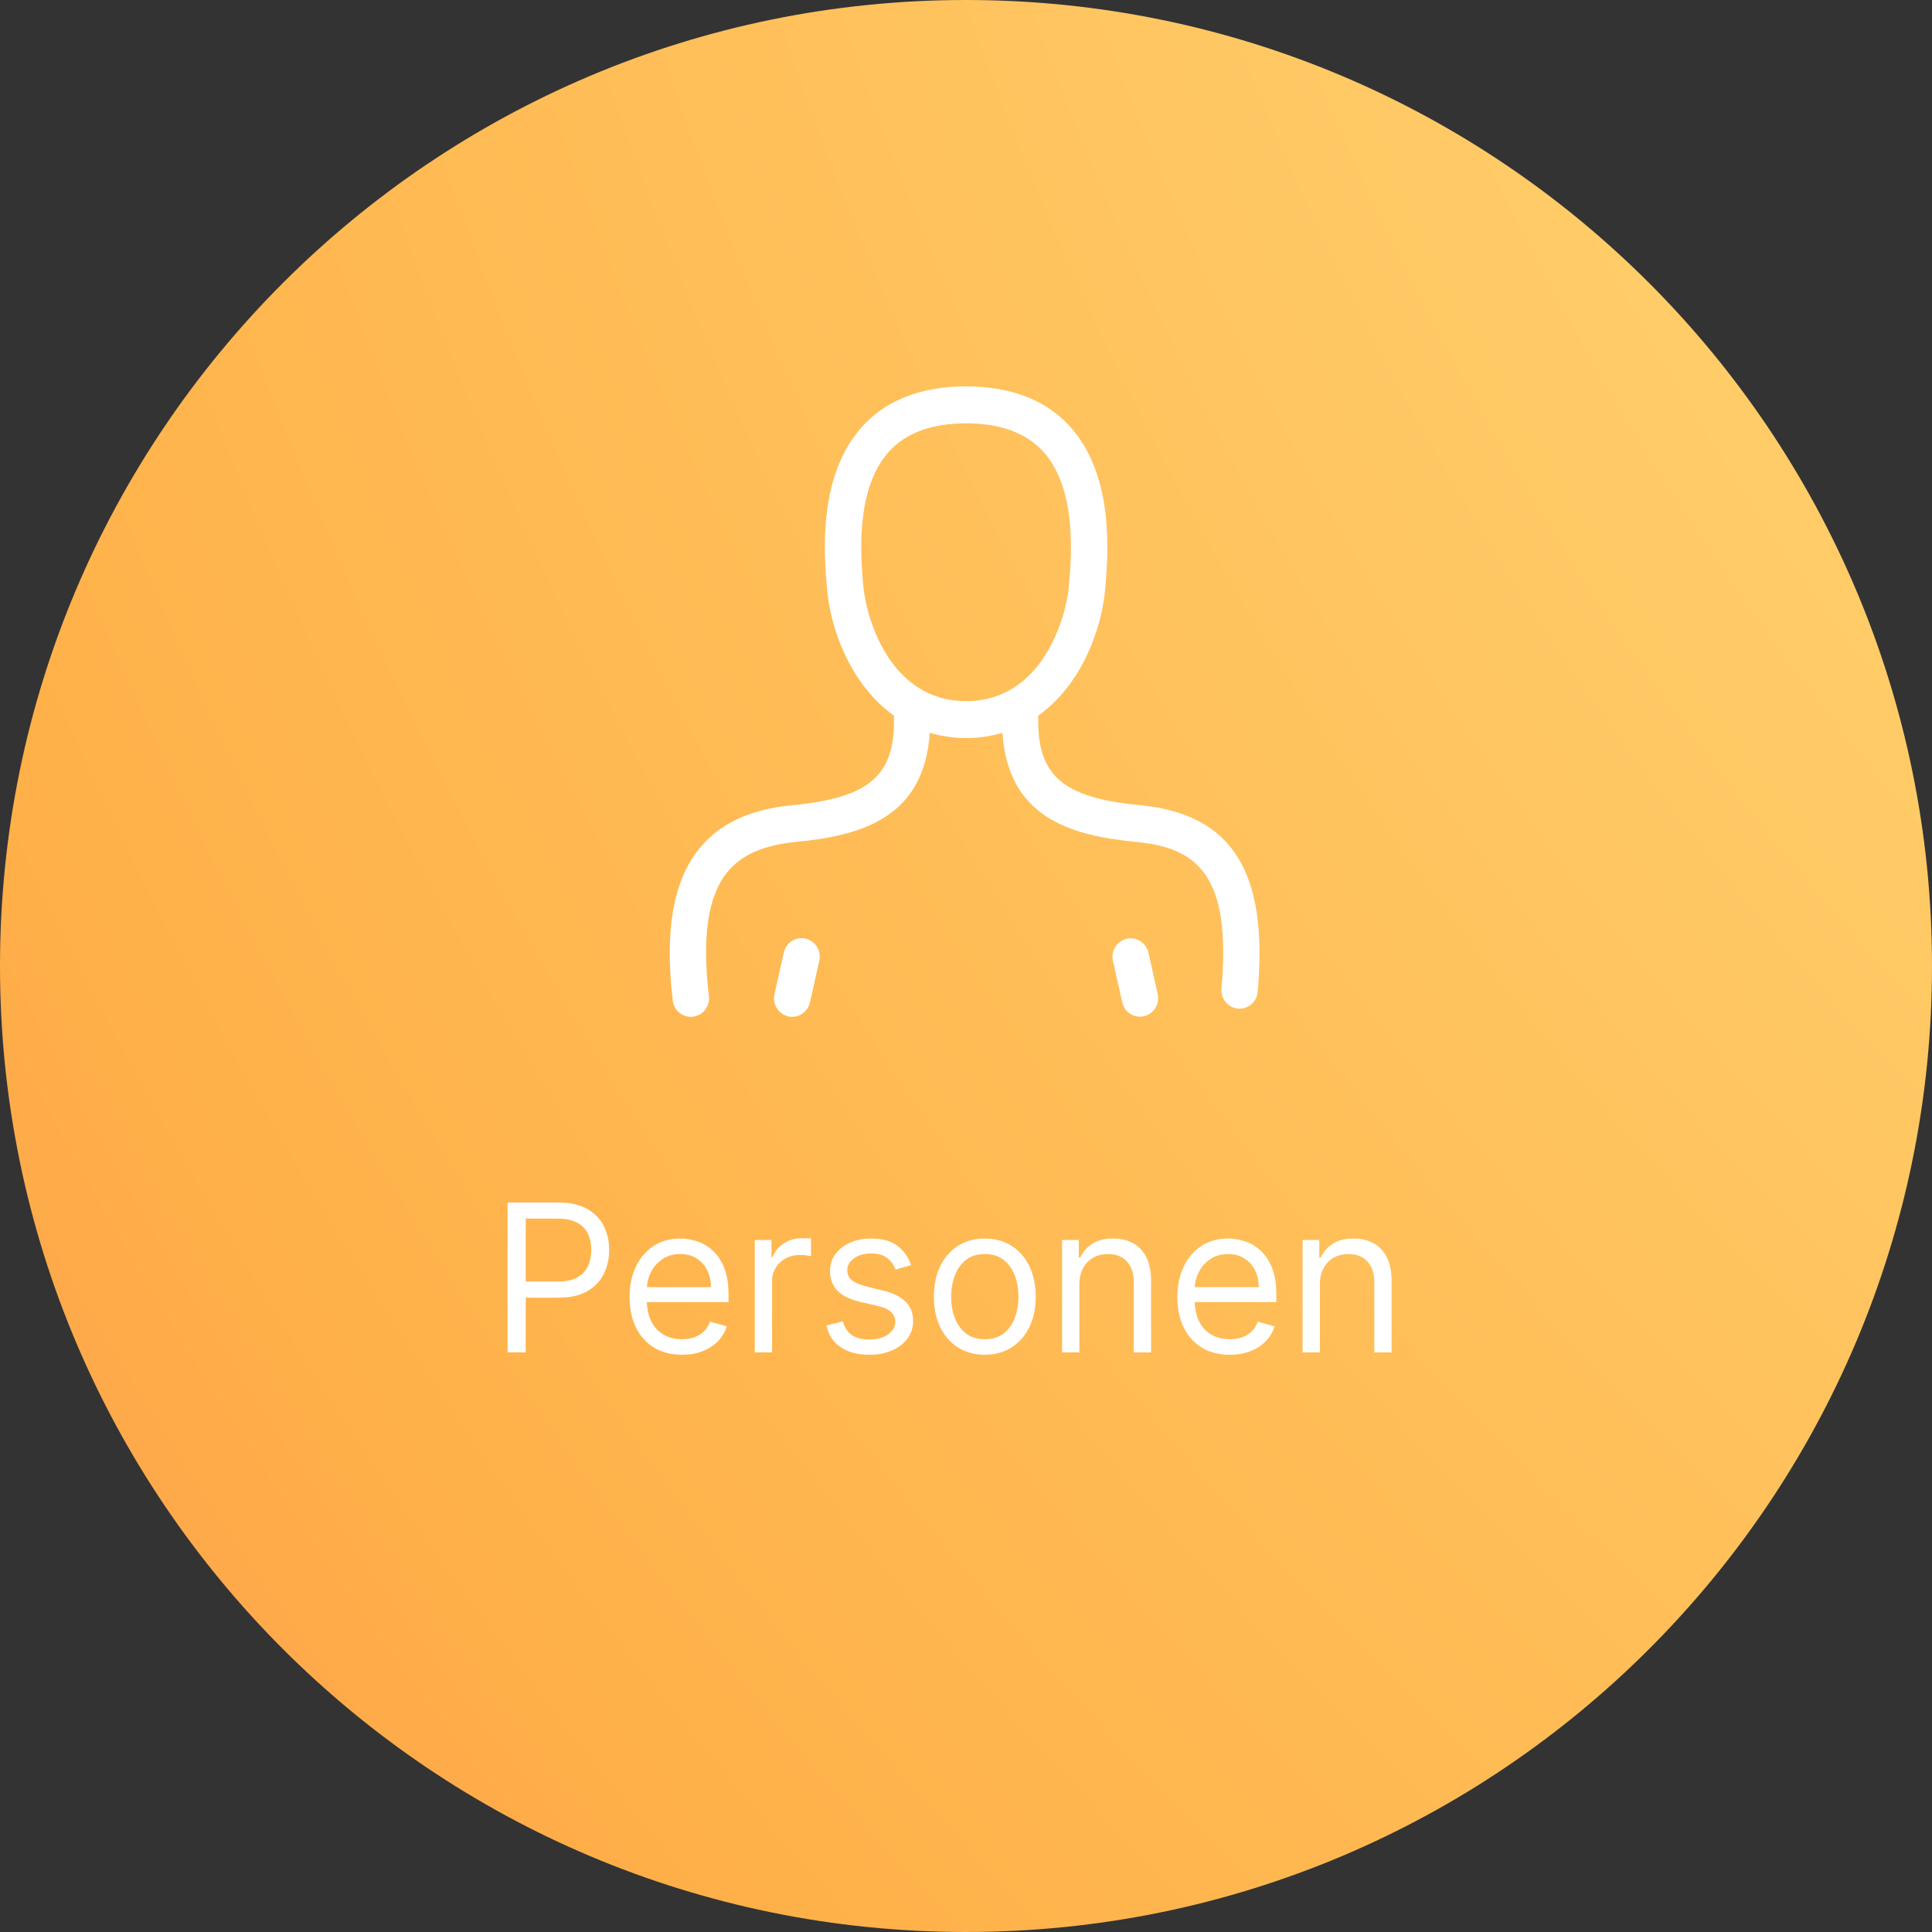 <svg width="150" height="150" viewBox="0 0 150 150" fill="none" xmlns="http://www.w3.org/2000/svg">
<rect x="0" y="0" width="150" height="150" fill="#333333" stroke="none"/>
<path d="M75 150C116.421 150 150 116.421 150 75C150 33.579 116.421 0 75 0C33.579 0 0 33.579 0 75C0 116.421 33.579 150 75 150Z" fill="url(#paint0_radial_127_1657)"/>
<path d="M88.496 62.514C82.493 61.938 80.479 60.214 80.612 55.559C83.929 53.2 85.533 48.92 85.808 45.714C86.032 43.098 86.556 36.973 83.084 33.127C81.21 31.052 78.493 30 75.009 30C71.524 30 68.807 31.052 66.933 33.128C63.461 36.974 63.985 43.098 64.209 45.714C64.483 48.919 66.086 53.2 69.404 55.56C69.537 60.214 67.525 61.939 61.521 62.514C58.205 62.832 55.822 63.957 54.237 65.953C52.253 68.452 51.598 72.285 52.235 77.671L52.234 77.671C52.276 78.051 52.465 78.399 52.76 78.637C53.056 78.874 53.432 78.983 53.806 78.937C54.181 78.891 54.521 78.696 54.753 78.394C54.984 78.092 55.087 77.708 55.039 77.329C54.498 72.751 54.955 69.618 56.436 67.753C57.518 66.39 59.268 65.611 61.785 65.369C66.983 64.872 71.749 63.433 72.188 56.897C74.03 57.438 75.986 57.438 77.828 56.897C78.267 63.432 83.033 64.871 88.231 65.369C92.896 65.817 95.628 67.876 94.834 76.747C94.8 77.126 94.915 77.503 95.156 77.796C95.395 78.088 95.739 78.271 96.113 78.305C96.156 78.31 96.199 78.311 96.242 78.311V78.312C96.972 78.311 97.581 77.745 97.647 77.007C98.483 67.67 95.661 63.2 88.496 62.513L88.496 62.514ZM67.022 45.466C66.831 43.227 66.382 37.984 69.015 35.067C70.331 33.608 72.348 32.869 75.008 32.869C77.669 32.869 79.685 33.608 81 35.066C83.634 37.983 83.185 43.226 82.993 45.465C82.779 47.96 80.928 54.435 75.008 54.435C69.087 54.435 67.236 47.961 67.022 45.466H67.022ZM63.608 74.603L62.886 77.819L62.886 77.819C62.805 78.193 62.581 78.518 62.263 78.723C61.945 78.928 61.559 78.996 61.192 78.911C60.825 78.826 60.506 78.595 60.307 78.27C60.108 77.945 60.045 77.553 60.132 77.181L60.853 73.965H60.854C60.934 73.592 61.158 73.266 61.477 73.061C61.794 72.856 62.18 72.789 62.547 72.874C62.914 72.959 63.233 73.189 63.432 73.514C63.631 73.839 63.694 74.231 63.607 74.603L63.608 74.603ZM89.885 77.182L89.885 77.181C90.057 77.954 89.581 78.722 88.821 78.899C88.717 78.923 88.612 78.935 88.506 78.935C87.847 78.934 87.276 78.471 87.13 77.819L86.408 74.603C86.235 73.831 86.711 73.061 87.471 72.886C88.232 72.709 88.989 73.193 89.163 73.965L89.885 77.182Z" fill="white"/>
<path d="M39.409 105V93.364H43.341C44.254 93.364 45 93.528 45.58 93.858C46.163 94.184 46.595 94.625 46.875 95.182C47.155 95.739 47.295 96.36 47.295 97.046C47.295 97.731 47.155 98.354 46.875 98.915C46.599 99.475 46.17 99.922 45.591 100.256C45.011 100.585 44.269 100.75 43.364 100.75H40.545V99.5H43.318C43.943 99.5 44.445 99.392 44.824 99.176C45.203 98.96 45.477 98.669 45.648 98.301C45.822 97.93 45.909 97.511 45.909 97.046C45.909 96.579 45.822 96.163 45.648 95.796C45.477 95.428 45.201 95.14 44.818 94.932C44.436 94.72 43.928 94.614 43.295 94.614H40.818V105H39.409ZM52.949 105.182C52.108 105.182 51.383 104.996 50.773 104.625C50.167 104.25 49.699 103.727 49.369 103.057C49.044 102.383 48.881 101.598 48.881 100.705C48.881 99.811 49.044 99.023 49.369 98.341C49.699 97.655 50.157 97.121 50.744 96.739C51.335 96.352 52.025 96.159 52.812 96.159C53.267 96.159 53.716 96.235 54.159 96.386C54.602 96.538 55.006 96.784 55.369 97.125C55.733 97.462 56.023 97.909 56.239 98.466C56.455 99.023 56.562 99.708 56.562 100.523V101.091H49.835V99.932H55.199C55.199 99.439 55.1 99 54.903 98.614C54.71 98.227 54.434 97.922 54.074 97.699C53.718 97.475 53.297 97.364 52.812 97.364C52.278 97.364 51.816 97.496 51.426 97.761C51.04 98.023 50.742 98.364 50.534 98.784C50.326 99.204 50.222 99.655 50.222 100.136V100.909C50.222 101.568 50.335 102.127 50.562 102.585C50.794 103.04 51.114 103.386 51.523 103.625C51.932 103.86 52.407 103.977 52.949 103.977C53.301 103.977 53.619 103.928 53.903 103.83C54.191 103.727 54.439 103.576 54.648 103.375C54.856 103.17 55.017 102.917 55.131 102.614L56.426 102.977C56.29 103.417 56.061 103.803 55.739 104.136C55.417 104.466 55.019 104.723 54.545 104.909C54.072 105.091 53.54 105.182 52.949 105.182ZM58.602 105V96.273H59.898V97.591H59.989C60.148 97.159 60.436 96.809 60.852 96.54C61.269 96.271 61.739 96.136 62.261 96.136C62.36 96.136 62.483 96.138 62.631 96.142C62.778 96.146 62.89 96.151 62.966 96.159V97.523C62.92 97.511 62.816 97.494 62.653 97.472C62.494 97.445 62.326 97.432 62.148 97.432C61.724 97.432 61.345 97.521 61.011 97.699C60.682 97.873 60.42 98.115 60.227 98.426C60.038 98.733 59.943 99.083 59.943 99.477V105H58.602ZM70.737 98.227L69.533 98.568C69.457 98.367 69.345 98.172 69.197 97.983C69.053 97.79 68.856 97.631 68.606 97.506C68.356 97.381 68.037 97.318 67.646 97.318C67.112 97.318 66.667 97.441 66.311 97.688C65.959 97.93 65.783 98.239 65.783 98.614C65.783 98.947 65.904 99.21 66.146 99.403C66.389 99.597 66.767 99.758 67.283 99.886L68.578 100.205C69.358 100.394 69.94 100.684 70.322 101.074C70.705 101.46 70.896 101.958 70.896 102.568C70.896 103.068 70.752 103.515 70.465 103.909C70.18 104.303 69.783 104.614 69.271 104.841C68.76 105.068 68.165 105.182 67.487 105.182C66.597 105.182 65.86 104.989 65.277 104.602C64.694 104.216 64.324 103.652 64.169 102.909L65.442 102.591C65.563 103.061 65.792 103.413 66.129 103.648C66.47 103.883 66.915 104 67.465 104C68.09 104 68.586 103.867 68.953 103.602C69.324 103.333 69.51 103.011 69.51 102.636C69.51 102.333 69.404 102.08 69.192 101.875C68.98 101.667 68.654 101.511 68.215 101.409L66.76 101.068C65.961 100.879 65.374 100.585 64.999 100.188C64.627 99.786 64.442 99.284 64.442 98.682C64.442 98.189 64.58 97.754 64.856 97.375C65.137 96.996 65.517 96.699 65.999 96.483C66.483 96.267 67.033 96.159 67.646 96.159C68.51 96.159 69.188 96.349 69.68 96.727C70.177 97.106 70.529 97.606 70.737 98.227ZM76.46 105.182C75.672 105.182 74.981 104.994 74.386 104.619C73.796 104.244 73.333 103.72 73 103.045C72.671 102.371 72.506 101.583 72.506 100.682C72.506 99.773 72.671 98.979 73 98.301C73.333 97.623 73.796 97.097 74.386 96.722C74.981 96.347 75.672 96.159 76.46 96.159C77.248 96.159 77.938 96.347 78.528 96.722C79.123 97.097 79.585 97.623 79.915 98.301C80.248 98.979 80.415 99.773 80.415 100.682C80.415 101.583 80.248 102.371 79.915 103.045C79.585 103.72 79.123 104.244 78.528 104.619C77.938 104.994 77.248 105.182 76.46 105.182ZM76.46 103.977C77.059 103.977 77.551 103.824 77.938 103.517C78.324 103.21 78.61 102.807 78.796 102.307C78.981 101.807 79.074 101.265 79.074 100.682C79.074 100.098 78.981 99.555 78.796 99.051C78.61 98.547 78.324 98.14 77.938 97.829C77.551 97.519 77.059 97.364 76.46 97.364C75.862 97.364 75.369 97.519 74.983 97.829C74.597 98.14 74.311 98.547 74.125 99.051C73.939 99.555 73.847 100.098 73.847 100.682C73.847 101.265 73.939 101.807 74.125 102.307C74.311 102.807 74.597 103.21 74.983 103.517C75.369 103.824 75.862 103.977 76.46 103.977ZM83.803 99.75V105H82.462V96.273H83.757V97.636H83.871C84.075 97.193 84.386 96.837 84.803 96.568C85.219 96.296 85.757 96.159 86.416 96.159C87.007 96.159 87.524 96.28 87.967 96.523C88.41 96.761 88.755 97.125 89.001 97.614C89.248 98.099 89.371 98.712 89.371 99.454V105H88.03V99.546C88.03 98.86 87.852 98.326 87.496 97.943C87.14 97.557 86.651 97.364 86.03 97.364C85.602 97.364 85.219 97.456 84.882 97.642C84.549 97.828 84.285 98.099 84.092 98.454C83.899 98.811 83.803 99.242 83.803 99.75ZM95.48 105.182C94.639 105.182 93.914 104.996 93.304 104.625C92.698 104.25 92.23 103.727 91.901 103.057C91.575 102.383 91.412 101.598 91.412 100.705C91.412 99.811 91.575 99.023 91.901 98.341C92.23 97.655 92.688 97.121 93.276 96.739C93.867 96.352 94.556 96.159 95.344 96.159C95.798 96.159 96.247 96.235 96.69 96.386C97.133 96.538 97.537 96.784 97.901 97.125C98.264 97.462 98.554 97.909 98.77 98.466C98.986 99.023 99.094 99.708 99.094 100.523V101.091H92.367V99.932H97.73C97.73 99.439 97.632 99 97.435 98.614C97.242 98.227 96.965 97.922 96.605 97.699C96.249 97.475 95.829 97.364 95.344 97.364C94.81 97.364 94.347 97.496 93.957 97.761C93.571 98.023 93.274 98.364 93.065 98.784C92.857 99.204 92.753 99.655 92.753 100.136V100.909C92.753 101.568 92.867 102.127 93.094 102.585C93.325 103.04 93.645 103.386 94.054 103.625C94.463 103.86 94.938 103.977 95.48 103.977C95.832 103.977 96.151 103.928 96.435 103.83C96.722 103.727 96.971 103.576 97.179 103.375C97.387 103.17 97.548 102.917 97.662 102.614L98.957 102.977C98.821 103.417 98.592 103.803 98.27 104.136C97.948 104.466 97.55 104.723 97.077 104.909C96.603 105.091 96.071 105.182 95.48 105.182ZM102.474 99.75V105H101.134V96.273H102.429V97.636H102.543C102.747 97.193 103.058 96.837 103.474 96.568C103.891 96.296 104.429 96.159 105.088 96.159C105.679 96.159 106.196 96.28 106.639 96.523C107.082 96.761 107.427 97.125 107.673 97.614C107.92 98.099 108.043 98.712 108.043 99.454V105H106.702V99.546C106.702 98.86 106.524 98.326 106.168 97.943C105.812 97.557 105.323 97.364 104.702 97.364C104.274 97.364 103.891 97.456 103.554 97.642C103.221 97.828 102.957 98.099 102.764 98.454C102.571 98.811 102.474 99.242 102.474 99.75Z" fill="white"/>
<defs>
<radialGradient id="paint0_radial_127_1657" cx="0" cy="0" r="1" gradientUnits="userSpaceOnUse" gradientTransform="translate(328.065 -89.164) rotate(180) scale(794.583)">
<stop stop-color="#FFFC9F"/>
<stop offset="0.454" stop-color="#FFB048"/>
<stop offset="1" stop-color="#E20081"/>
</radialGradient>
</defs>
</svg>
